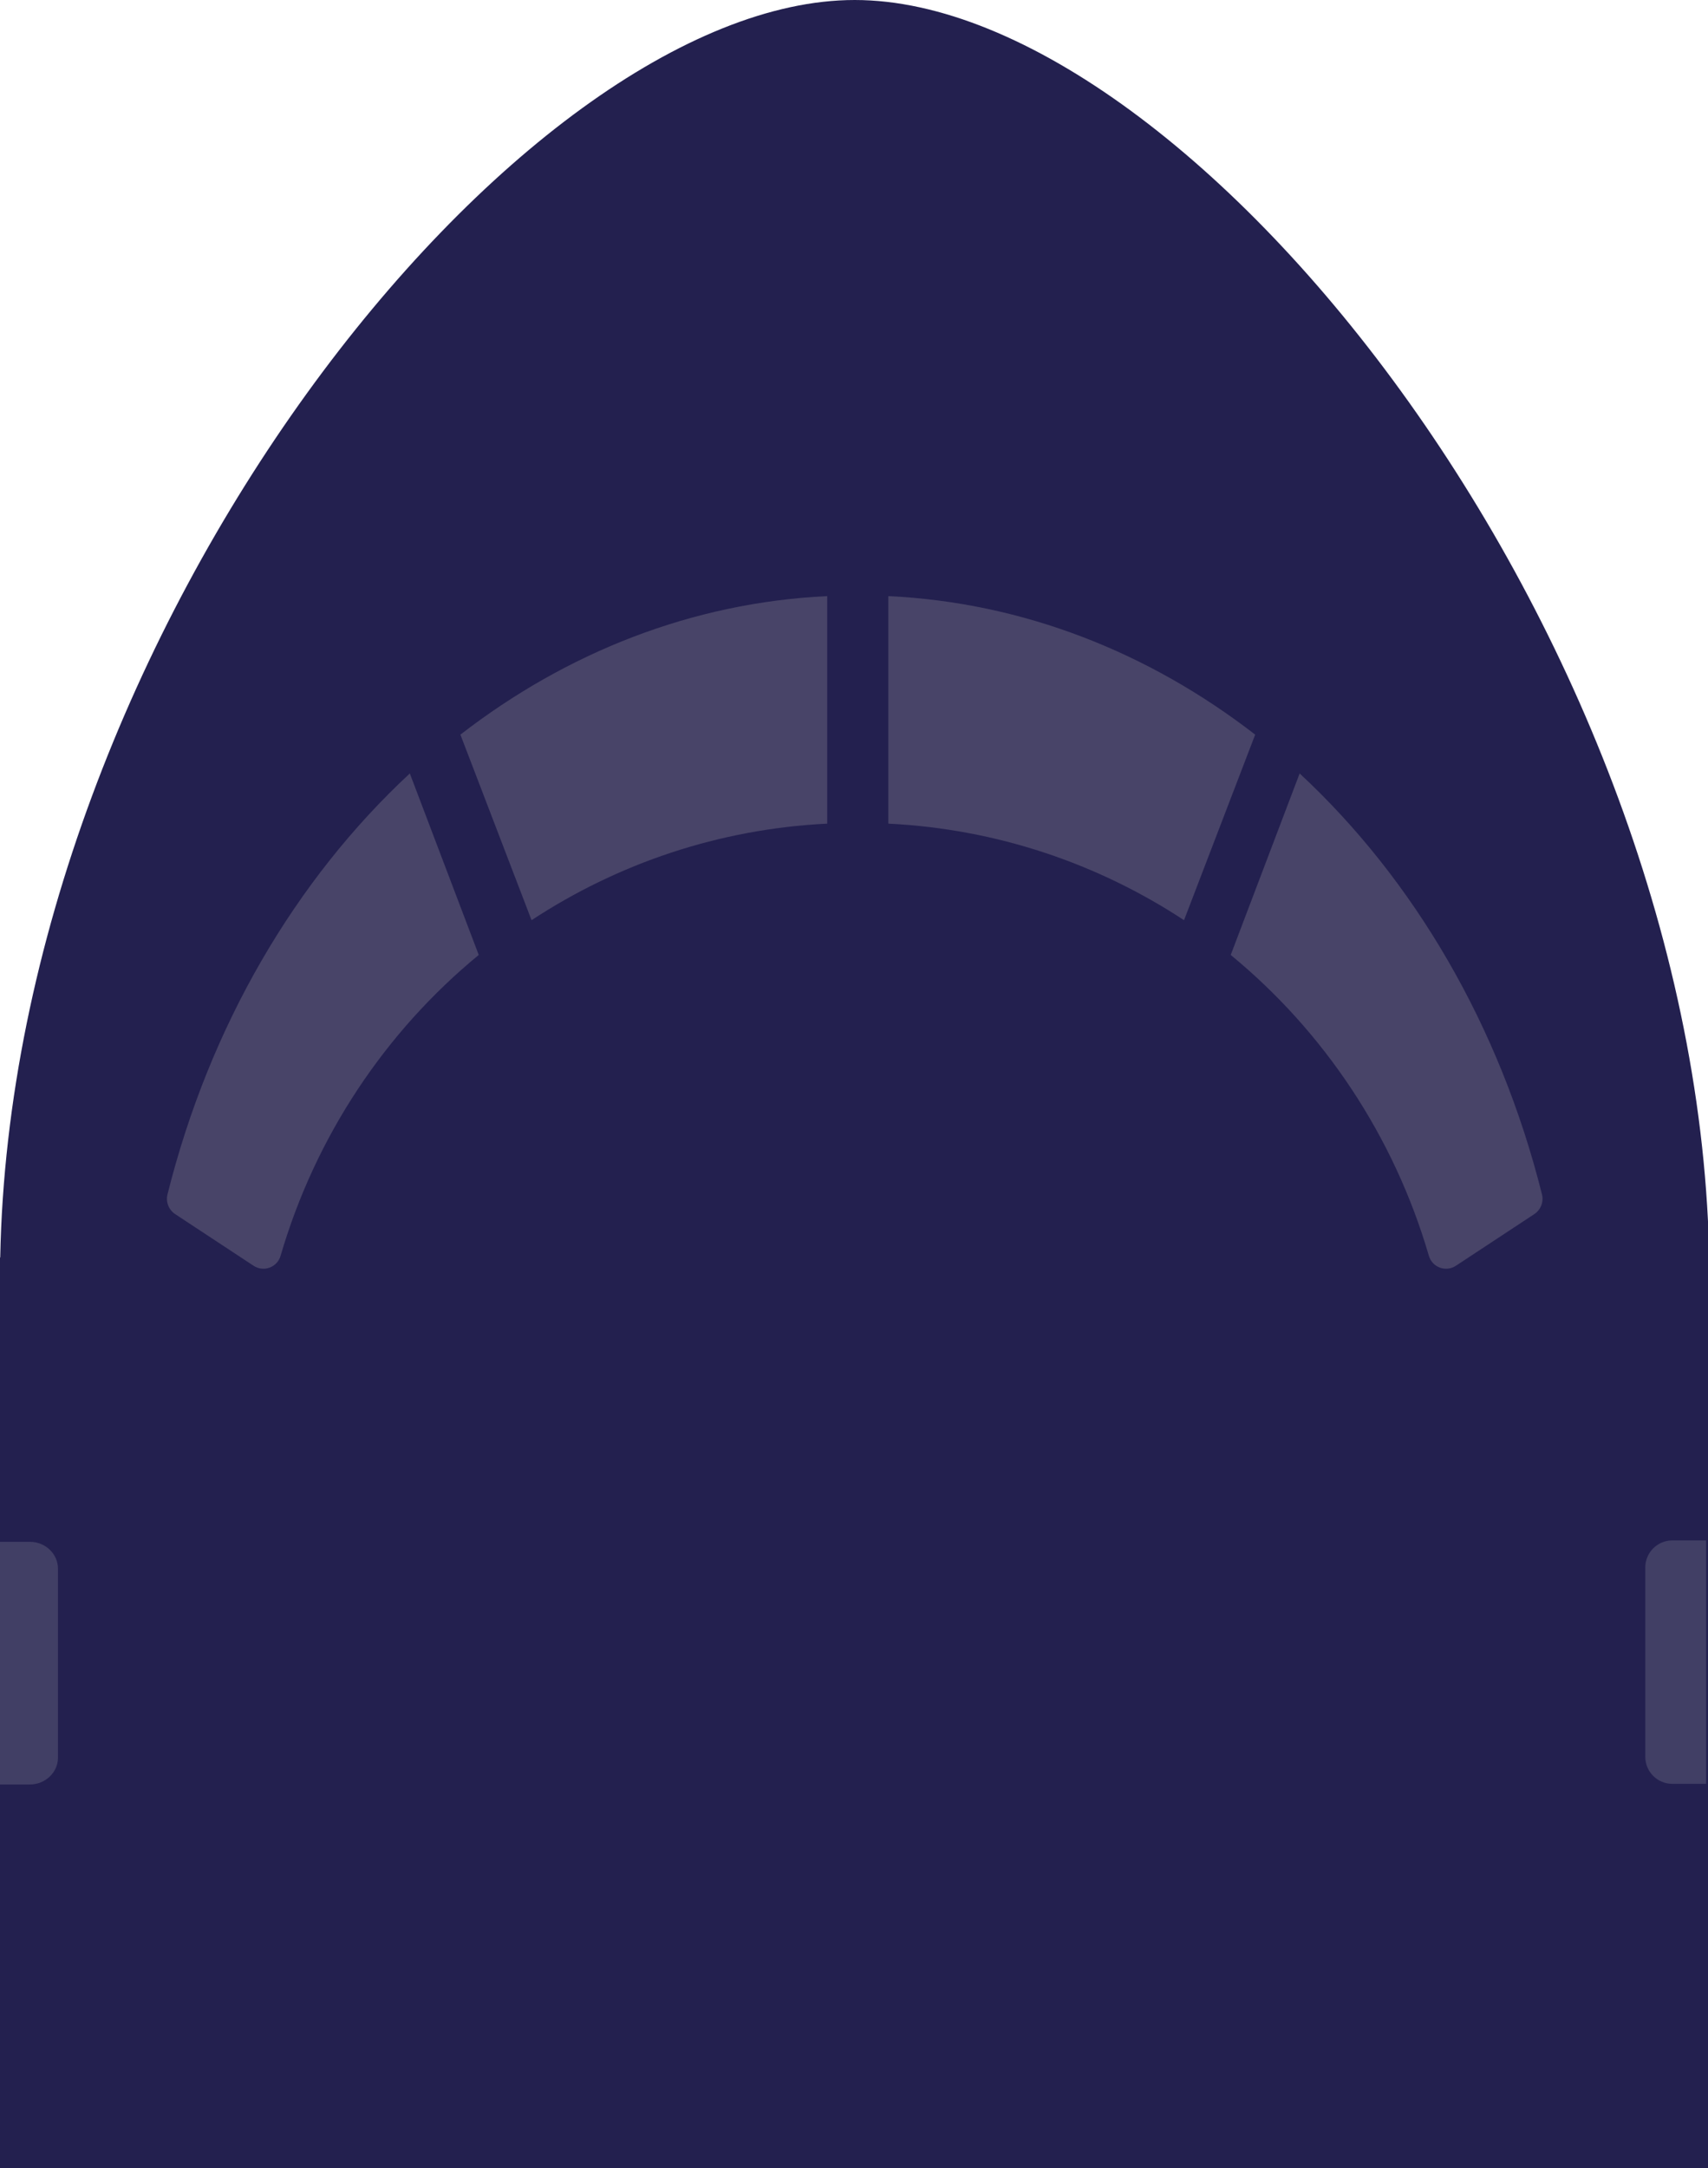 <svg width="324" height="411" viewBox="0 0 324 411" fill="none" xmlns="http://www.w3.org/2000/svg">
<g clip-path="url(#clip0_120_10)">
<g filter="url(#filter0_b_120_10)">
<path fill-rule="evenodd" clip-rule="evenodd" d="M0.042 238.366L5.06158e-05 238.366L-3.35172e-06 1473L324.23 1473L324.23 248.02C324.262 246.253 324.278 244.475 324.278 242.688C324.278 122.355 226.252 9.8898e-06 162.139 7.08733e-06C98.793 4.31839e-06 2.342 119.444 0.042 238.366Z" fill="#23204F"/>
</g>
<path opacity="0.2" d="M-1 292.261L5.667 292.261C8.612 292.261 11 294.549 11 297.372L11 333.15C11 335.973 8.612 338.261 5.667 338.261L-1 338.261L-1 292.261Z" fill="#BDBDC2"/>
<path opacity="0.2" d="M317.23 292L323.639 292L323.639 338.142L317.23 338.142C314.399 338.142 312.103 335.847 312.103 333.015L312.103 297.127C312.103 294.295 314.399 292 317.23 292Z" fill="#BDBDC2"/>
<path d="M77.742 146.613C56.074 166.723 39.758 194.462 31.771 226.41C31.414 227.836 32.008 229.341 33.229 230.145L48.104 239.937C50.008 241.189 52.583 240.252 53.225 238.051C59.872 215.296 73.18 195.504 90.815 181.018L77.742 146.613ZM246.536 146.613L233.463 181.018C251.097 195.504 264.406 215.296 271.053 238.051C271.695 240.252 274.27 241.189 276.174 239.937L291.049 230.145C292.27 229.341 292.864 227.836 292.507 226.41C284.52 194.462 268.204 166.723 246.536 146.613ZM100.833 174.431C117.137 163.722 136.307 157.142 156.92 156.127L156.92 113C131.251 114.212 107.428 123.719 87.336 139.255L100.833 174.431ZM238.102 139.255L224.605 174.431C208.301 163.722 189.131 157.142 168.517 156.127L168.517 113C194.187 114.212 218.009 123.719 238.102 139.255Z" fill="#484468"/>
</g>
<defs>
<filter id="filter0_b_120_10" x="-30" y="-30" width="384.278" height="1533" filterUnits="userSpaceOnUse" color-interpolation-filters="sRGB">
<feFlood flood-opacity="0" result="BackgroundImageFix"/>
<feGaussianBlur in="BackgroundImage" stdDeviation="15"/>
<feComposite in2="SourceAlpha" operator="in" result="effect1_backgroundBlur_120_10"/>
<feBlend mode="normal" in="SourceGraphic" in2="effect1_backgroundBlur_120_10" result="shape"/>
</filter>
<clipPath id="clip0_120_10">
<rect width="326" height="703" fill="white"/>
</clipPath>
</defs>
</svg>
